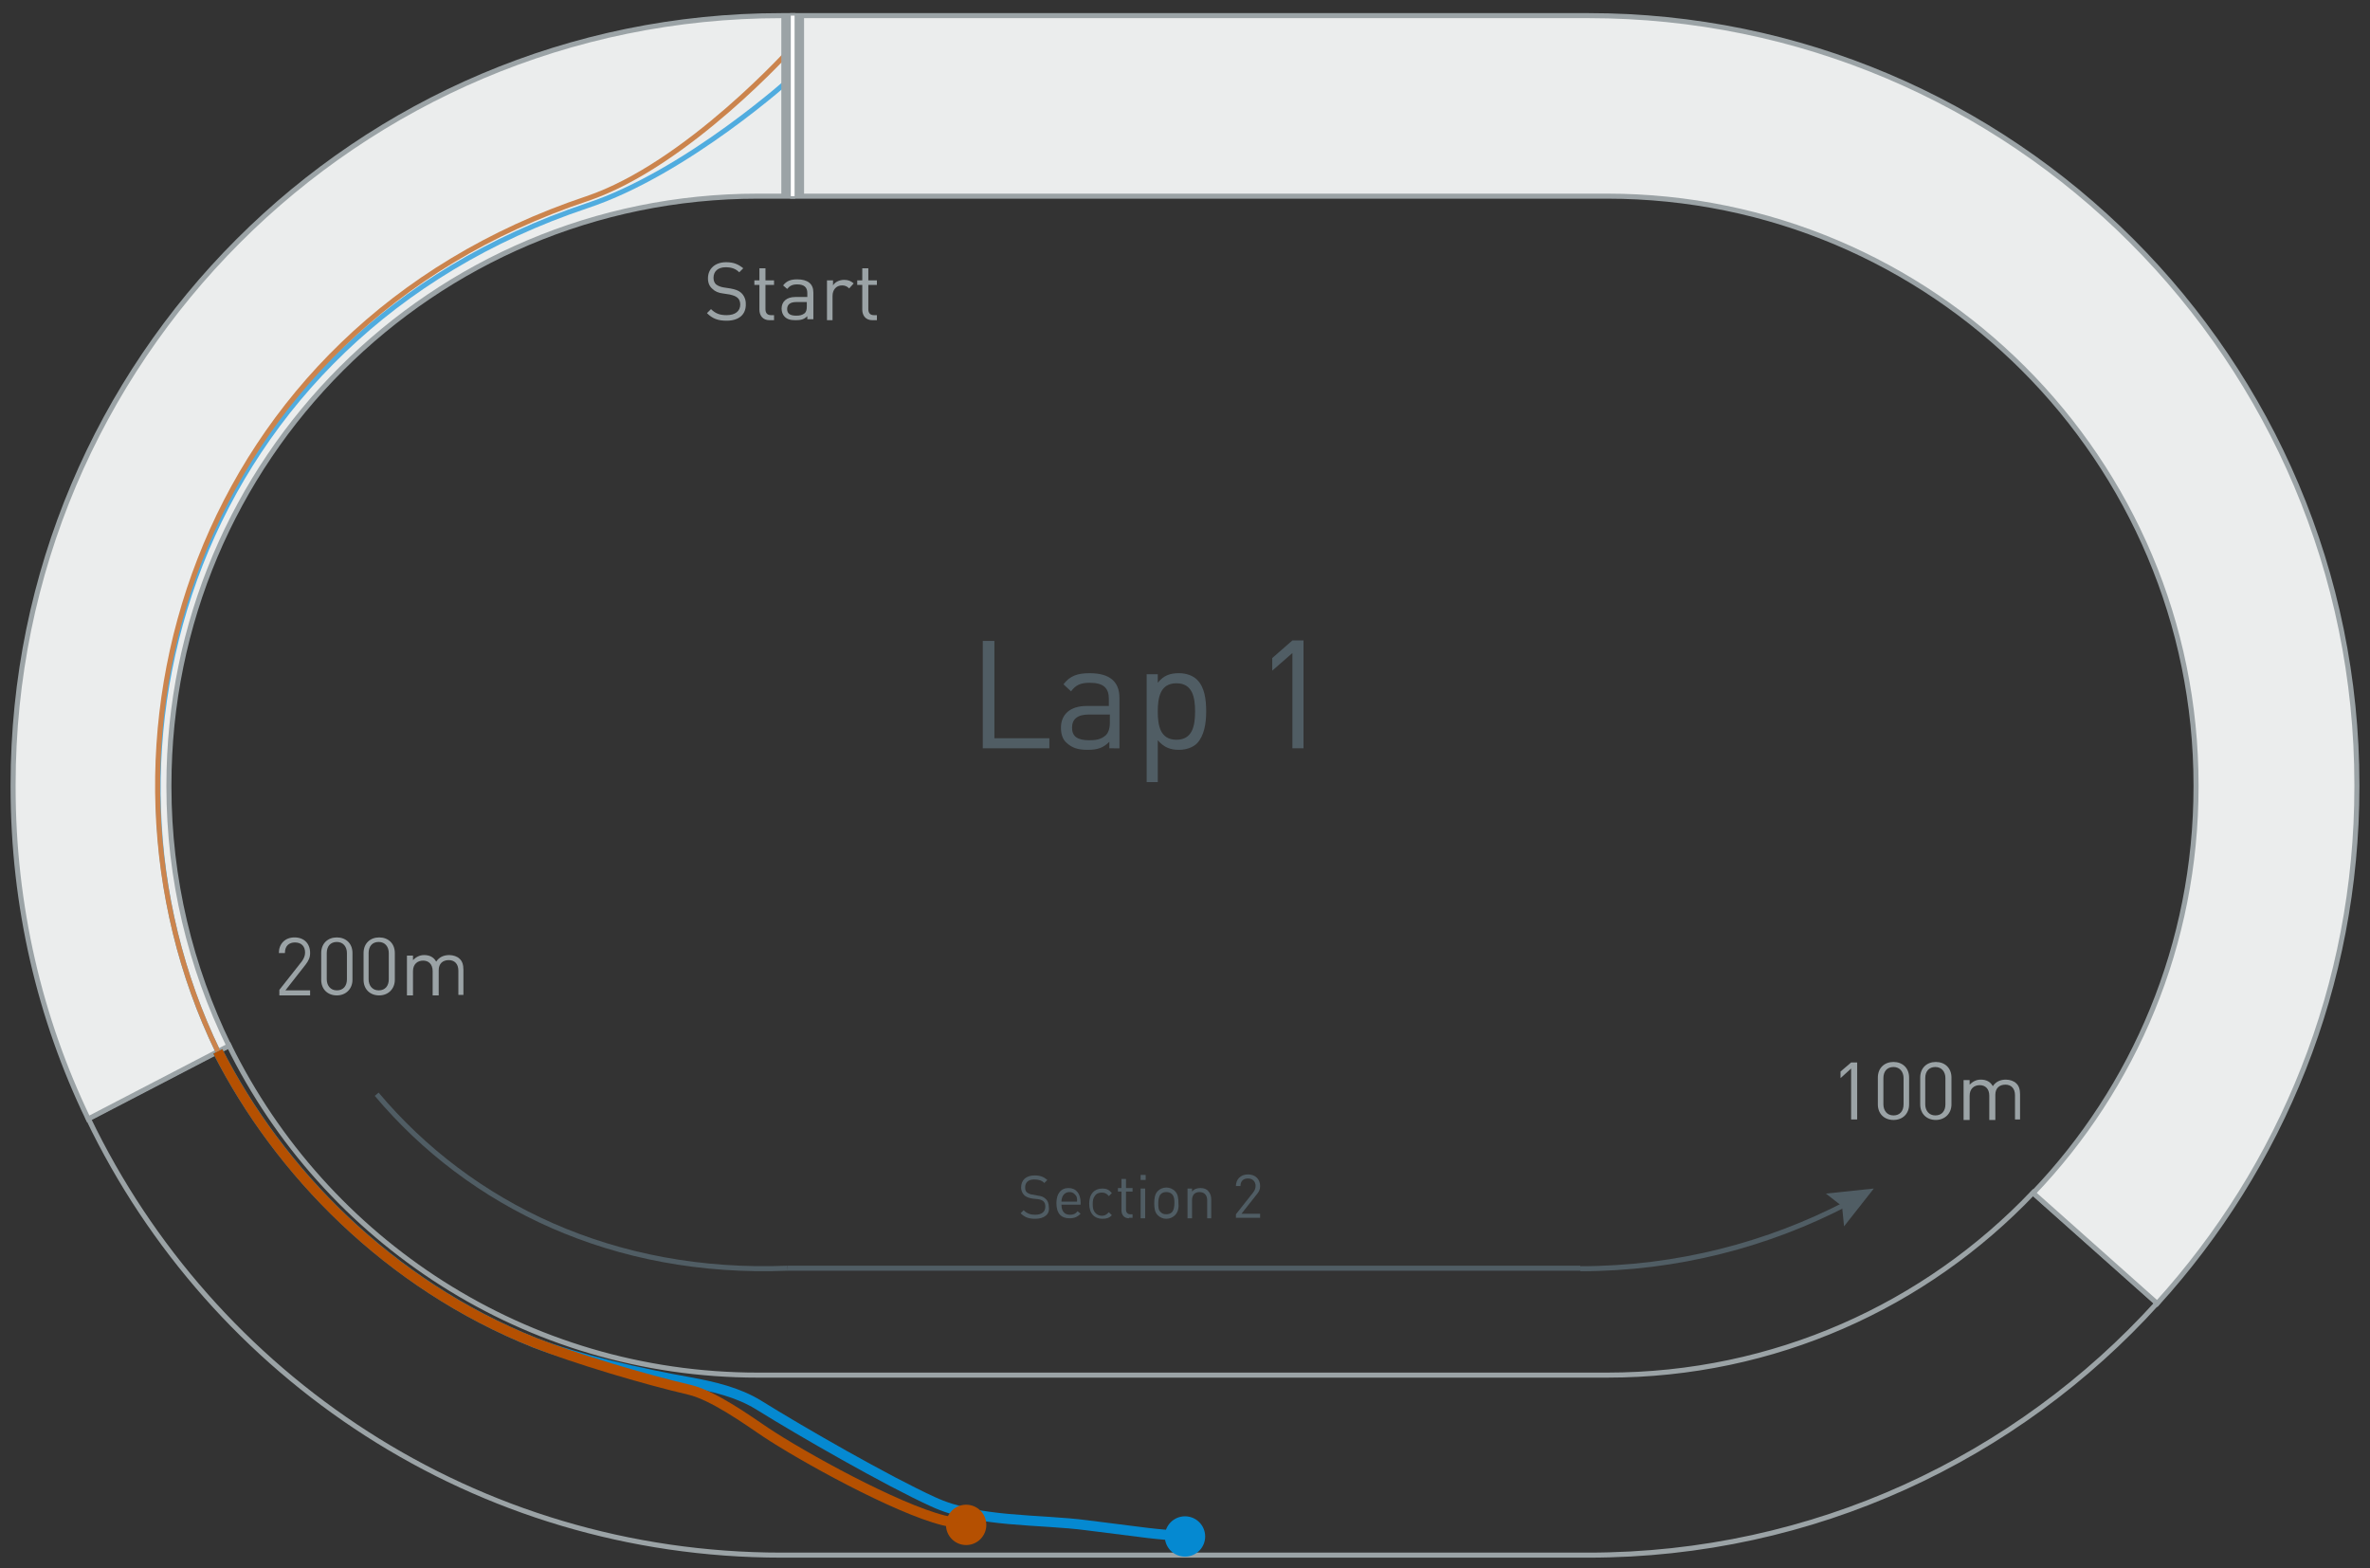<?xml version="1.0" encoding="utf-8"?>
<!-- Generator: Adobe Illustrator 18.1.0, SVG Export Plug-In . SVG Version: 6.00 Build 0)  -->
<svg version="1.1" xmlns="http://www.w3.org/2000/svg" xmlns:xlink="http://www.w3.org/1999/xlink" x="0px" y="0px"
	 viewBox="0 0 470 311" enable-background="new 0 0 470 311" xml:space="preserve">
<rect x="0" y="0" width="470" height="311" fill="#333333" stroke="none"/>
<g id="Layer_2">
	<g>
		<path fill="none" stroke="#9BA3A6" stroke-miterlimit="10" d="M318.7,272.7H150.3c-46.1,0-85.9-26.7-104.9-65.4l-27.9,14.5
			c24.6,51.3,76.9,86.6,137.5,86.6H315c44.7,0,85-19.3,112.8-50l-24.6-21.9C381.9,258.9,351.9,272.7,318.7,272.7z"/>
		<path fill="#EBEDED" stroke="#9BA3A6" stroke-miterlimit="10" d="M33.5,156v-0.3c0-64.5,52.3-116.8,116.8-116.8h6.9V3.1H155
			C70.9,3.1,2.6,71.4,2.6,155.6v0.5c0,23.6,5.3,45.9,14.9,65.8l27.9-14.5C37.8,191.8,33.5,174.4,33.5,156z"/>
		<path fill="#EBEDED" stroke="#9BA3A6" stroke-miterlimit="10" d="M467.4,155.6C467.4,71.4,399.1,3.1,315,3.1H157.2v35.8h161.5
			c64.5,0,116.8,52.3,116.8,116.8v0.3c0,31.3-12.3,59.7-32.3,80.6l24.6,21.9c24.6-27.1,39.6-63,39.6-102.5V155.6z"/>
	</g>
	<path fill="none" stroke="#0589D1" stroke-width="2" stroke-miterlimit="10" d="M43.2,208.5c12.1,23.7,33.7,46.1,62.9,57.8
		c8.2,3.2,21.5,6.2,30.6,7.8c4.9,0.9,9.6,2,13.7,4.5c8.5,5.3,25.6,15.1,34.6,19.2c9,4.2,20.9,3.4,30.7,4.7l10.3,1.3
		c2.2,0.3,4.4,0.5,6.6,0.7"/>
	<path fill="none" stroke="#50ACDF" stroke-miterlimit="10" d="M157.2,15.2c0,0-20.9,19-40.8,25.6C38.7,66.8,14.1,148.4,43.2,208.5"
		/>
	<path fill="none" stroke="#CB844D" stroke-miterlimit="10" d="M157.2,9.3c0,0-20.9,23.4-40.8,30.1c-77.8,26-102.5,108.5-73.2,169.1
		"/>
	<circle fill="#0589D1" cx="235" cy="304.7" r="4"/>
	<circle fill="#B55001" cx="191.6" cy="302.4" r="4"/>
	<g>
		<line fill="none" stroke="#9BA3A6" stroke-width="4.507" stroke-miterlimit="10" x1="157.2" y1="38.9" x2="157.2" y2="3.1"/>
		<line fill="none" stroke="#FFFFFF" stroke-width="0.751" stroke-miterlimit="10" x1="157.2" y1="38.9" x2="157.2" y2="3.1"/>
	</g>
	<path fill="none" stroke="#B55001" stroke-width="2" stroke-miterlimit="10" d="M43.2,208.5c12.1,23.8,33.8,46.2,62.9,57.8
		c8.2,3.2,21.6,7.2,30.6,9.3c4.7,1.1,11.4,5.9,15.1,8.4c7.2,4.8,25.8,15.1,35.3,17.5c0.8,0.2,1.7,0.4,2.7,0.5"/>
	<g>
		<g>
			<path fill="#505D64" d="M194.9,148.5v-21.4h2.3v19.3h10.9v2H194.9z"/>
			<path fill="#505D64" d="M220,148.5v-1.4c-1.2,1.2-2.3,1.6-4.3,1.6c-2,0-3.1-0.4-4.2-1.4c-0.8-0.7-1.1-1.8-1.1-3
				c0-2.6,1.8-4.3,5.1-4.3h4.4v-1.4c0-2.1-1-3.2-3.8-3.2c-1.9,0-2.8,0.5-3.7,1.7l-1.5-1.4c1.3-1.7,2.8-2.2,5.2-2.2
				c4,0,5.9,1.7,5.9,4.9v10H220z M220,141.7h-4.1c-2.2,0-3.3,0.9-3.3,2.6c0,1.7,1,2.5,3.4,2.5c1.2,0,2.3-0.1,3.3-1
				c0.5-0.5,0.8-1.3,0.8-2.5V141.7z"/>
			<path fill="#505D64" d="M237.4,147.4c-0.8,0.8-2.1,1.3-3.6,1.3c-1.6,0-2.9-0.4-4.2-1.9v8.3h-2.2v-21.4h2.2v1.7
				c1.2-1.5,2.5-1.9,4.2-1.9c1.5,0,2.8,0.5,3.6,1.3c1.5,1.5,1.8,3.9,1.8,6.3C239.2,143.5,238.8,145.9,237.4,147.4z M233.3,135.5
				c-3.2,0-3.7,2.8-3.7,5.6s0.5,5.6,3.7,5.6c3.2,0,3.7-2.8,3.7-5.6S236.5,135.5,233.3,135.5z"/>
			<path fill="#505D64" d="M256.3,148.5v-19l-4,3.5v-2.5l4-3.5h2.2v21.4H256.3z"/>
		</g>
	</g>
</g>
<g id="section2">
	<g>
		<g>
			<g>
				<path fill="none" stroke="#505D64" stroke-miterlimit="10" d="M366.4,238.6c-15.7,8.2-33.8,13-53,13"/>
				<g>
					<polygon fill="#505D64" points="362.1,236.7 365.3,239.2 365.7,243.2 371.6,235.7 					"/>
				</g>
			</g>
		</g>
		<path fill="none" stroke="#505D64" stroke-miterlimit="10" d="M156.2,251.5c-34.4,1.4-62.9-12.4-81.5-34.5"/>
		<line fill="none" stroke="#505D64" stroke-miterlimit="10" x1="313.4" y1="251.5" x2="156.2" y2="251.5"/>
	</g>
	<g>
		<g>
			<path fill="#505D64" d="M205.3,241.7c-1.3,0-2.1-0.3-2.9-1.1l0.6-0.6c0.7,0.7,1.4,0.9,2.3,0.9c1.3,0,2-0.6,2-1.6
				c0-0.5-0.1-0.8-0.4-1.1c-0.3-0.2-0.5-0.3-1.1-0.4l-1-0.1c-0.7-0.1-1.2-0.3-1.6-0.6c-0.4-0.4-0.7-0.9-0.7-1.6c0-1.5,1-2.4,2.7-2.4
				c1.1,0,1.8,0.3,2.5,0.9l-0.6,0.6c-0.5-0.5-1.1-0.7-2-0.7c-1.2,0-1.8,0.6-1.8,1.6c0,0.4,0.1,0.8,0.4,1c0.3,0.2,0.7,0.4,1.1,0.4
				l1,0.2c0.8,0.1,1.2,0.3,1.5,0.6c0.5,0.4,0.7,1,0.7,1.7C208.2,240.8,207.1,241.7,205.3,241.7z"/>
			<path fill="#505D64" d="M210.5,238.9c0,1.3,0.6,2,1.7,2c0.7,0,1.1-0.2,1.5-0.7l0.6,0.5c-0.6,0.6-1.2,0.9-2.2,0.9
				c-1.6,0-2.6-0.9-2.6-3c0-1.9,0.9-3,2.4-3c1.5,0,2.4,1.1,2.4,2.9v0.4H210.5z M213.5,237.3c-0.3-0.5-0.7-0.9-1.4-0.9
				c-0.6,0-1.1,0.3-1.4,0.9c-0.1,0.3-0.2,0.5-0.2,1h3.1C213.6,237.8,213.6,237.6,213.5,237.3z"/>
			<path fill="#505D64" d="M218.6,241.7c-1.5,0-2.6-1-2.6-3c0-2,1.1-3,2.6-3c0.8,0,1.3,0.2,1.9,0.9l-0.6,0.6
				c-0.4-0.5-0.8-0.7-1.4-0.7c-0.6,0-1.1,0.2-1.4,0.7c-0.3,0.4-0.4,0.8-0.4,1.6c0,0.7,0.1,1.2,0.4,1.6c0.3,0.4,0.8,0.7,1.4,0.7
				c0.6,0,0.9-0.2,1.4-0.7l0.6,0.6C220,241.5,219.5,241.7,218.6,241.7z"/>
			<path fill="#505D64" d="M223.9,241.6c-1,0-1.5-0.7-1.5-1.6v-3.7h-0.7v-0.7h0.7v-1.8h0.9v1.8h1.3v0.7h-1.3v3.6
				c0,0.5,0.3,0.9,0.8,0.9h0.5v0.7H223.9z"/>
			<path fill="#505D64" d="M226.2,234v-1h1v1H226.2z M226.2,241.6v-5.9h0.9v5.9H226.2z"/>
			<path fill="#505D64" d="M233,241c-0.4,0.4-1,0.7-1.7,0.7c-0.7,0-1.3-0.3-1.7-0.7c-0.6-0.6-0.7-1.4-0.7-2.4c0-0.9,0.1-1.8,0.7-2.4
				c0.4-0.4,1-0.7,1.7-0.7c0.7,0,1.3,0.3,1.7,0.7c0.6,0.6,0.7,1.4,0.7,2.4C233.8,239.6,233.6,240.4,233,241z M232.4,236.8
				c-0.3-0.3-0.7-0.4-1.1-0.4c-0.4,0-0.8,0.1-1.1,0.4c-0.4,0.4-0.5,1.2-0.5,1.8c0,0.7,0,1.4,0.5,1.8c0.3,0.3,0.6,0.4,1.1,0.4
				c0.4,0,0.8-0.1,1.1-0.4c0.4-0.4,0.5-1.2,0.5-1.8C232.9,238,232.9,237.3,232.4,236.8z"/>
			<path fill="#505D64" d="M239.4,241.6V238c0-1-0.6-1.6-1.5-1.6s-1.5,0.5-1.5,1.6v3.6h-0.9v-5.9h0.9v0.6c0.4-0.5,1-0.7,1.7-0.7
				c0.6,0,1.2,0.2,1.5,0.6c0.4,0.4,0.6,1,0.6,1.6v3.8H239.4z"/>
			<path fill="#505D64" d="M245.1,241.6v-0.8l3.4-4.3c0.3-0.4,0.5-0.8,0.5-1.3c0-0.9-0.6-1.5-1.5-1.5c-0.8,0-1.5,0.4-1.5,1.5h-0.9
				c0-1.3,0.9-2.3,2.4-2.3c1.4,0,2.4,0.9,2.4,2.3c0,0.7-0.2,1.1-0.7,1.7l-3,3.8h3.7v0.8H245.1z"/>
		</g>
	</g>
</g>
<g id="Label">
	<g>
		<path fill="#9BA3A6" d="M144.1,63.6c-1.7,0-2.8-0.4-3.9-1.5l0.8-0.8c0.9,0.9,1.8,1.2,3.1,1.2c1.7,0,2.7-0.8,2.7-2.1
			c0-0.6-0.2-1.1-0.6-1.4c-0.4-0.3-0.7-0.4-1.5-0.6l-1.3-0.2c-0.9-0.1-1.6-0.4-2.1-0.9c-0.6-0.5-0.9-1.2-0.9-2.1
			c0-1.9,1.4-3.2,3.6-3.2c1.5,0,2.4,0.4,3.4,1.2l-0.8,0.8c-0.7-0.7-1.5-1-2.7-1c-1.5,0-2.4,0.8-2.4,2.1c0,0.6,0.2,1,0.5,1.3
			c0.4,0.3,0.9,0.5,1.5,0.6l1.3,0.2c1.1,0.2,1.6,0.4,2.1,0.8c0.6,0.5,1,1.3,1,2.2C148,62.4,146.5,63.6,144.1,63.6z"/>
		<path fill="#9BA3A6" d="M152.6,63.5c-1.3,0-2-0.9-2-2.1v-4.9h-1v-0.9h1v-2.4h1.2v2.4h1.7v0.9h-1.7v4.8c0,0.7,0.3,1.2,1.1,1.2h0.6
			v1H152.6z"/>
		<path fill="#9BA3A6" d="M160.1,63.5v-0.8c-0.6,0.6-1.2,0.8-2.3,0.8c-1.1,0-1.7-0.2-2.2-0.7c-0.4-0.4-0.6-1-0.6-1.6
			c0-1.4,1-2.3,2.7-2.3h2.4v-0.8c0-1.1-0.6-1.7-2-1.7c-1,0-1.5,0.3-2,0.9l-0.8-0.7c0.7-0.9,1.5-1.2,2.8-1.2c2.1,0,3.2,0.9,3.2,2.6
			v5.3H160.1z M160.1,59.9h-2.2c-1.2,0-1.8,0.5-1.8,1.4c0,0.9,0.6,1.3,1.8,1.3c0.7,0,1.2-0.1,1.7-0.5c0.3-0.3,0.4-0.7,0.4-1.4V59.9z
			"/>
		<path fill="#9BA3A6" d="M168.4,57.2c-0.4-0.4-0.8-0.6-1.4-0.6c-1.2,0-1.9,0.9-1.9,2.1v4.8H164v-7.9h1.2v1c0.4-0.7,1.3-1.1,2.2-1.1
			c0.8,0,1.3,0.2,1.9,0.7L168.4,57.2z"/>
		<path fill="#9BA3A6" d="M173,63.5c-1.3,0-2-0.9-2-2.1v-4.9h-1v-0.9h1v-2.4h1.2v2.4h1.7v0.9h-1.7v4.8c0,0.7,0.3,1.2,1.1,1.2h0.6v1
			H173z"/>
	</g>
	<g>
		<path fill="#9BA3A6" d="M367.1,222v-10.1l-2.1,1.9v-1.3l2.1-1.8h1.2V222H367.1z"/>
		<path fill="#9BA3A6" d="M375.5,222.1c-1.8,0-3.1-1.2-3.1-3.1v-5.3c0-1.9,1.3-3.1,3.1-3.1c1.8,0,3.1,1.2,3.1,3.1v5.3
			C378.6,220.9,377.3,222.1,375.5,222.1z M377.5,213.8c0-1.2-0.7-2.2-2-2.2s-2,0.9-2,2.2v5.2c0,1.2,0.7,2.2,2,2.2s2-0.9,2-2.2V213.8
			z"/>
		<path fill="#9BA3A6" d="M383.9,222.1c-1.8,0-3.1-1.2-3.1-3.1v-5.3c0-1.9,1.3-3.1,3.1-3.1c1.8,0,3.1,1.2,3.1,3.1v5.3
			C387,220.9,385.6,222.1,383.9,222.1z M385.8,213.8c0-1.2-0.7-2.2-2-2.2s-2,0.9-2,2.2v5.2c0,1.2,0.7,2.2,2,2.2s2-0.9,2-2.2V213.8z"
			/>
		<path fill="#9BA3A6" d="M399.6,222v-4.8c0-1.4-0.8-2.1-1.9-2.1c-1.2,0-2,0.7-2,2v5h-1.2v-4.8c0-1.4-0.8-2.1-1.9-2.1s-2,0.7-2,2.1
			v4.8h-1.2v-7.9h1.2v0.9c0.6-0.6,1.3-1,2.2-1c1.1,0,1.9,0.4,2.4,1.3c0.6-0.9,1.5-1.3,2.6-1.3c0.8,0,1.6,0.3,2,0.7
			c0.6,0.5,0.8,1.3,0.8,2.2v5H399.6z"/>
	</g>
	<g>
		<path fill="#9BA3A6" d="M55.4,197.3v-1l4.5-5.7c0.4-0.6,0.6-1.1,0.6-1.7c0-1.2-0.7-2-2-2c-1.1,0-2,0.6-2,2.1h-1.2
			c0-1.8,1.2-3.1,3.1-3.1c1.9,0,3.1,1.2,3.1,3.1c0,0.9-0.3,1.5-0.9,2.3l-4,5.1h4.9v1H55.4z"/>
		<path fill="#9BA3A6" d="M66.8,197.4c-1.8,0-3.1-1.2-3.1-3.1v-5.3c0-1.9,1.3-3.1,3.1-3.1c1.8,0,3.1,1.2,3.1,3.1v5.3
			C69.9,196.1,68.6,197.4,66.8,197.4z M68.8,189c0-1.2-0.7-2.2-2-2.2s-2,0.9-2,2.2v5.2c0,1.2,0.7,2.2,2,2.2s2-0.9,2-2.2V189z"/>
		<path fill="#9BA3A6" d="M75.2,197.4c-1.8,0-3.1-1.2-3.1-3.1v-5.3c0-1.9,1.3-3.1,3.1-3.1c1.8,0,3.1,1.2,3.1,3.1v5.3
			C78.3,196.1,77,197.4,75.2,197.4z M77.1,189c0-1.2-0.7-2.2-2-2.2s-2,0.9-2,2.2v5.2c0,1.2,0.7,2.2,2,2.2s2-0.9,2-2.2V189z"/>
		<path fill="#9BA3A6" d="M90.9,197.3v-4.8c0-1.4-0.8-2.1-1.9-2.1c-1.2,0-2,0.7-2,2v5h-1.2v-4.8c0-1.4-0.8-2.1-1.9-2.1s-2,0.7-2,2.1
			v4.8h-1.2v-7.9h1.2v0.9c0.6-0.6,1.3-1,2.2-1c1.1,0,1.9,0.4,2.4,1.3c0.6-0.9,1.5-1.3,2.6-1.3c0.8,0,1.6,0.3,2,0.7
			c0.6,0.5,0.8,1.3,0.8,2.2v5H90.9z"/>
	</g>
</g>
</svg>
